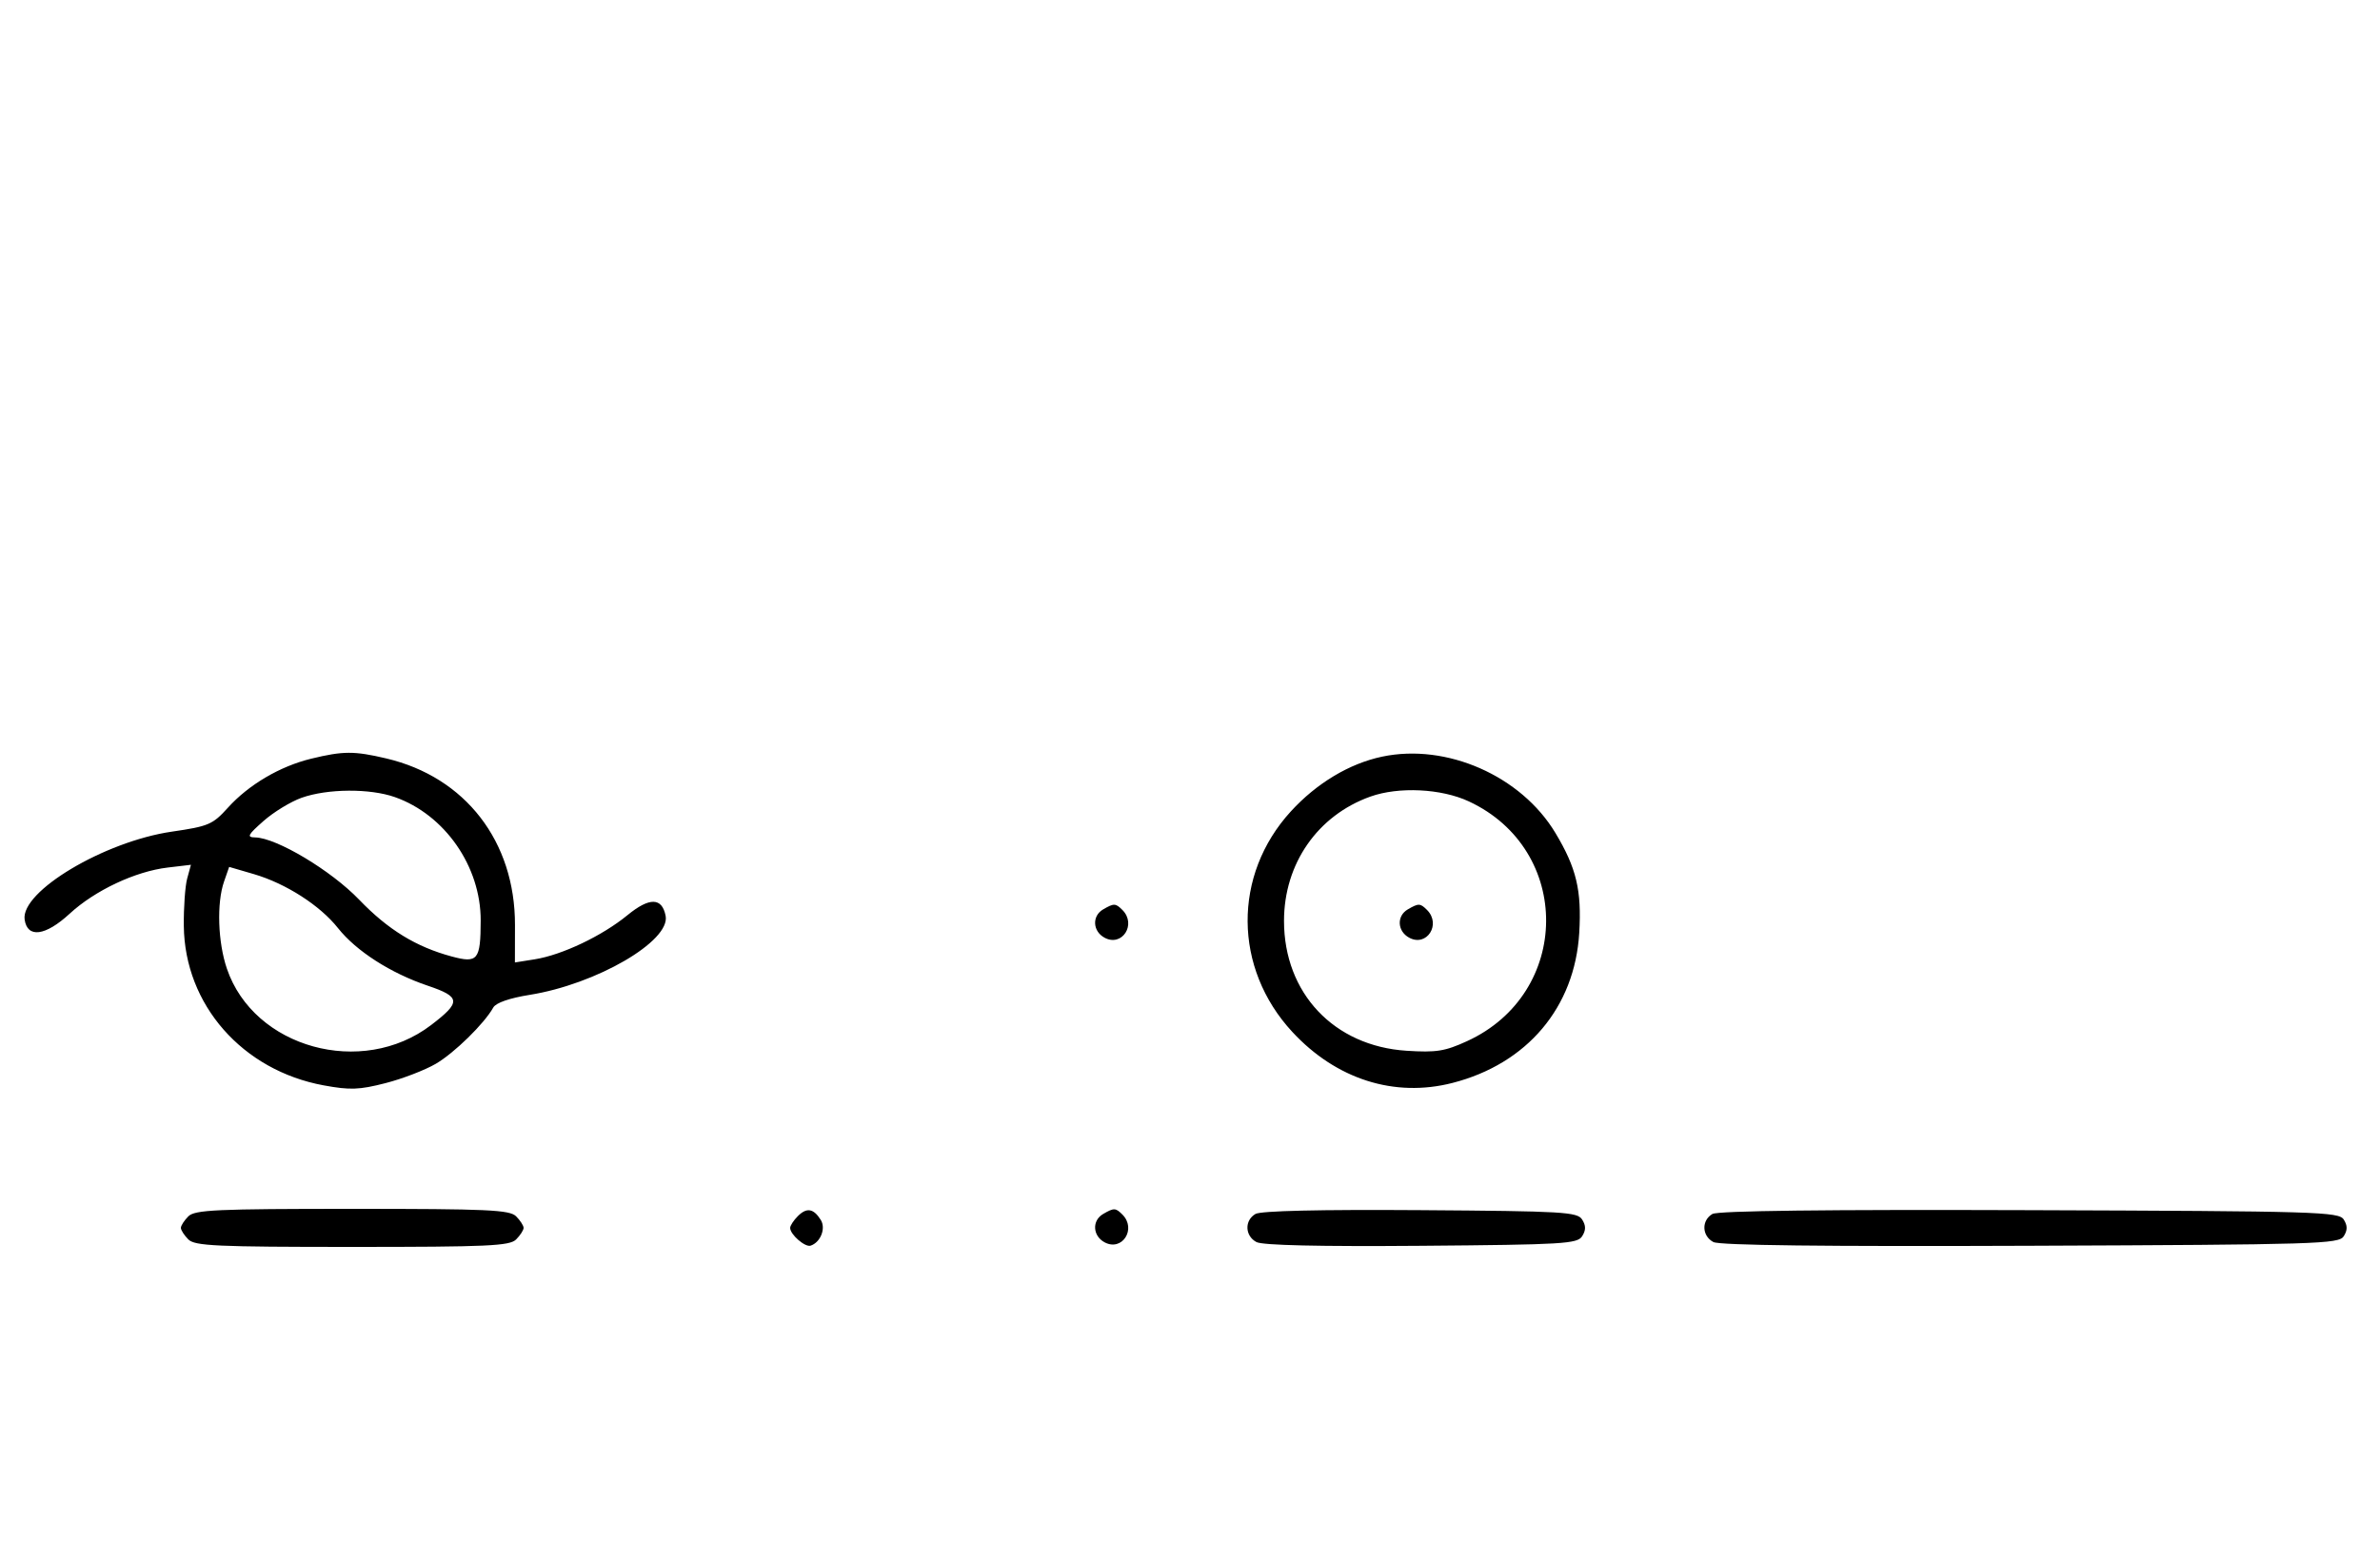 <svg xmlns="http://www.w3.org/2000/svg" width="500" height="324" viewBox="0 0 500 324" version="1.1">
	<path d="M 65.384 159.412 C 58.826 161.003, 52.253 164.870, 47.881 169.710 C 44.681 173.252, 43.825 173.618, 36.119 174.741 C 21.912 176.812, 4.337 187.298, 5.174 193.204 C 5.738 197.176, 9.528 196.689, 14.627 191.990 C 19.950 187.083, 28.427 183.092, 35.240 182.285 L 40.111 181.708 39.323 184.604 C 38.890 186.197, 38.572 190.686, 38.617 194.581 C 38.807 211.119, 50.918 224.912, 68.008 228.055 C 73.524 229.069, 75.474 228.999, 80.975 227.587 C 84.537 226.674, 89.299 224.842, 91.559 223.518 C 95.466 221.229, 101.728 215.096, 103.631 211.695 C 104.185 210.705, 107.039 209.713, 111.277 209.036 C 125.289 206.797, 140.880 197.733, 139.838 192.432 C 139.074 188.545, 136.442 188.504, 131.803 192.305 C 126.501 196.650, 118.084 200.655, 112.337 201.567 L 108.174 202.228 108.189 194.364 C 108.222 176.807, 97.766 163.272, 81.147 159.360 C 74.397 157.772, 72.111 157.779, 65.384 159.412 M 290.355 158.986 C 283.474 160.437, 276.602 164.561, 271.181 170.492 C 258.959 183.865, 259.095 203.427, 271.502 216.829 C 280.707 226.771, 292.936 230.669, 305.125 227.546 C 320.826 223.524, 330.841 211.668, 331.774 196 C 332.304 187.083, 331.184 182.382, 326.778 175.035 C 319.575 163.025, 303.916 156.126, 290.355 158.986 M 63.364 167.624 C 61.090 168.431, 57.490 170.626, 55.364 172.504 C 52.028 175.451, 51.789 175.922, 53.616 175.958 C 58.107 176.047, 69.564 182.905, 75.441 189.024 C 81.505 195.337, 87.394 198.952, 94.910 200.976 C 100.378 202.448, 100.964 201.719, 100.985 193.410 C 101.013 182.058, 93.458 171.190, 82.965 167.488 C 77.708 165.633, 68.806 165.695, 63.364 167.624 M 287.885 167.380 C 276.798 171.342, 269.750 181.493, 269.750 193.500 C 269.750 208.676, 280.250 219.803, 295.494 220.781 C 301.739 221.182, 303.551 220.895, 308.205 218.764 C 330.175 208.706, 330.400 178.545, 308.581 168.386 C 302.782 165.685, 293.843 165.251, 287.885 167.380 M 47.072 185.224 C 45.498 189.739, 45.765 197.954, 47.667 203.537 C 53.346 220.202, 76.032 226.467, 90.564 215.384 C 96.908 210.544, 96.816 209.459, 89.861 207.110 C 82.057 204.475, 74.828 199.833, 71 195 C 67.224 190.233, 60.042 185.627, 53.322 183.663 L 48.143 182.150 47.072 185.224 M 231.750 191.080 C 229.372 192.465, 229.542 195.685, 232.064 197.034 C 235.753 199.008, 238.819 194.219, 235.800 191.200 C 234.367 189.767, 234.022 189.757, 231.750 191.080 M 295.750 191.080 C 293.372 192.465, 293.542 195.685, 296.064 197.034 C 299.753 199.008, 302.819 194.219, 299.800 191.200 C 298.367 189.767, 298.022 189.757, 295.750 191.080 M 39.571 255.571 C 38.707 256.436, 38 257.529, 38 258 C 38 258.471, 38.707 259.564, 39.571 260.429 C 40.936 261.793, 45.463 262, 74 262 C 102.537 262, 107.064 261.793, 108.429 260.429 C 109.293 259.564, 110 258.471, 110 258 C 110 257.529, 109.293 256.436, 108.429 255.571 C 107.064 254.207, 102.537 254, 74 254 C 45.463 254, 40.936 254.207, 39.571 255.571 M 167.616 255.527 C 166.727 256.416, 166 257.529, 166 258 C 166 259.389, 169.140 262.120, 170.295 261.735 C 172.395 261.035, 173.549 258.094, 172.423 256.310 C 170.905 253.902, 169.474 253.669, 167.616 255.527 M 231.750 255.080 C 229.372 256.465, 229.542 259.685, 232.064 261.034 C 235.753 263.008, 238.819 258.219, 235.800 255.200 C 234.367 253.767, 234.022 253.757, 231.750 255.080 M 263.750 255.073 C 261.413 256.444, 261.527 259.677, 263.960 260.979 C 265.243 261.665, 277.208 261.936, 298.601 261.764 C 328.469 261.523, 331.378 261.349, 332.386 259.750 C 333.191 258.474, 333.191 257.526, 332.386 256.250 C 331.377 254.649, 328.483 254.481, 298.391 254.273 C 277.280 254.127, 264.873 254.414, 263.750 255.073 M 359.750 255.076 C 357.417 256.440, 357.526 259.676, 359.948 260.972 C 361.256 261.672, 383.132 261.930, 426.589 261.757 C 486.951 261.517, 491.356 261.383, 492.386 259.750 C 493.191 258.474, 493.191 257.526, 492.386 256.250 C 491.356 254.616, 486.963 254.485, 426.391 254.276 C 383.547 254.129, 360.905 254.400, 359.750 255.076 " stroke="none" fill="black" fill-rule="evenodd"/>
</svg>